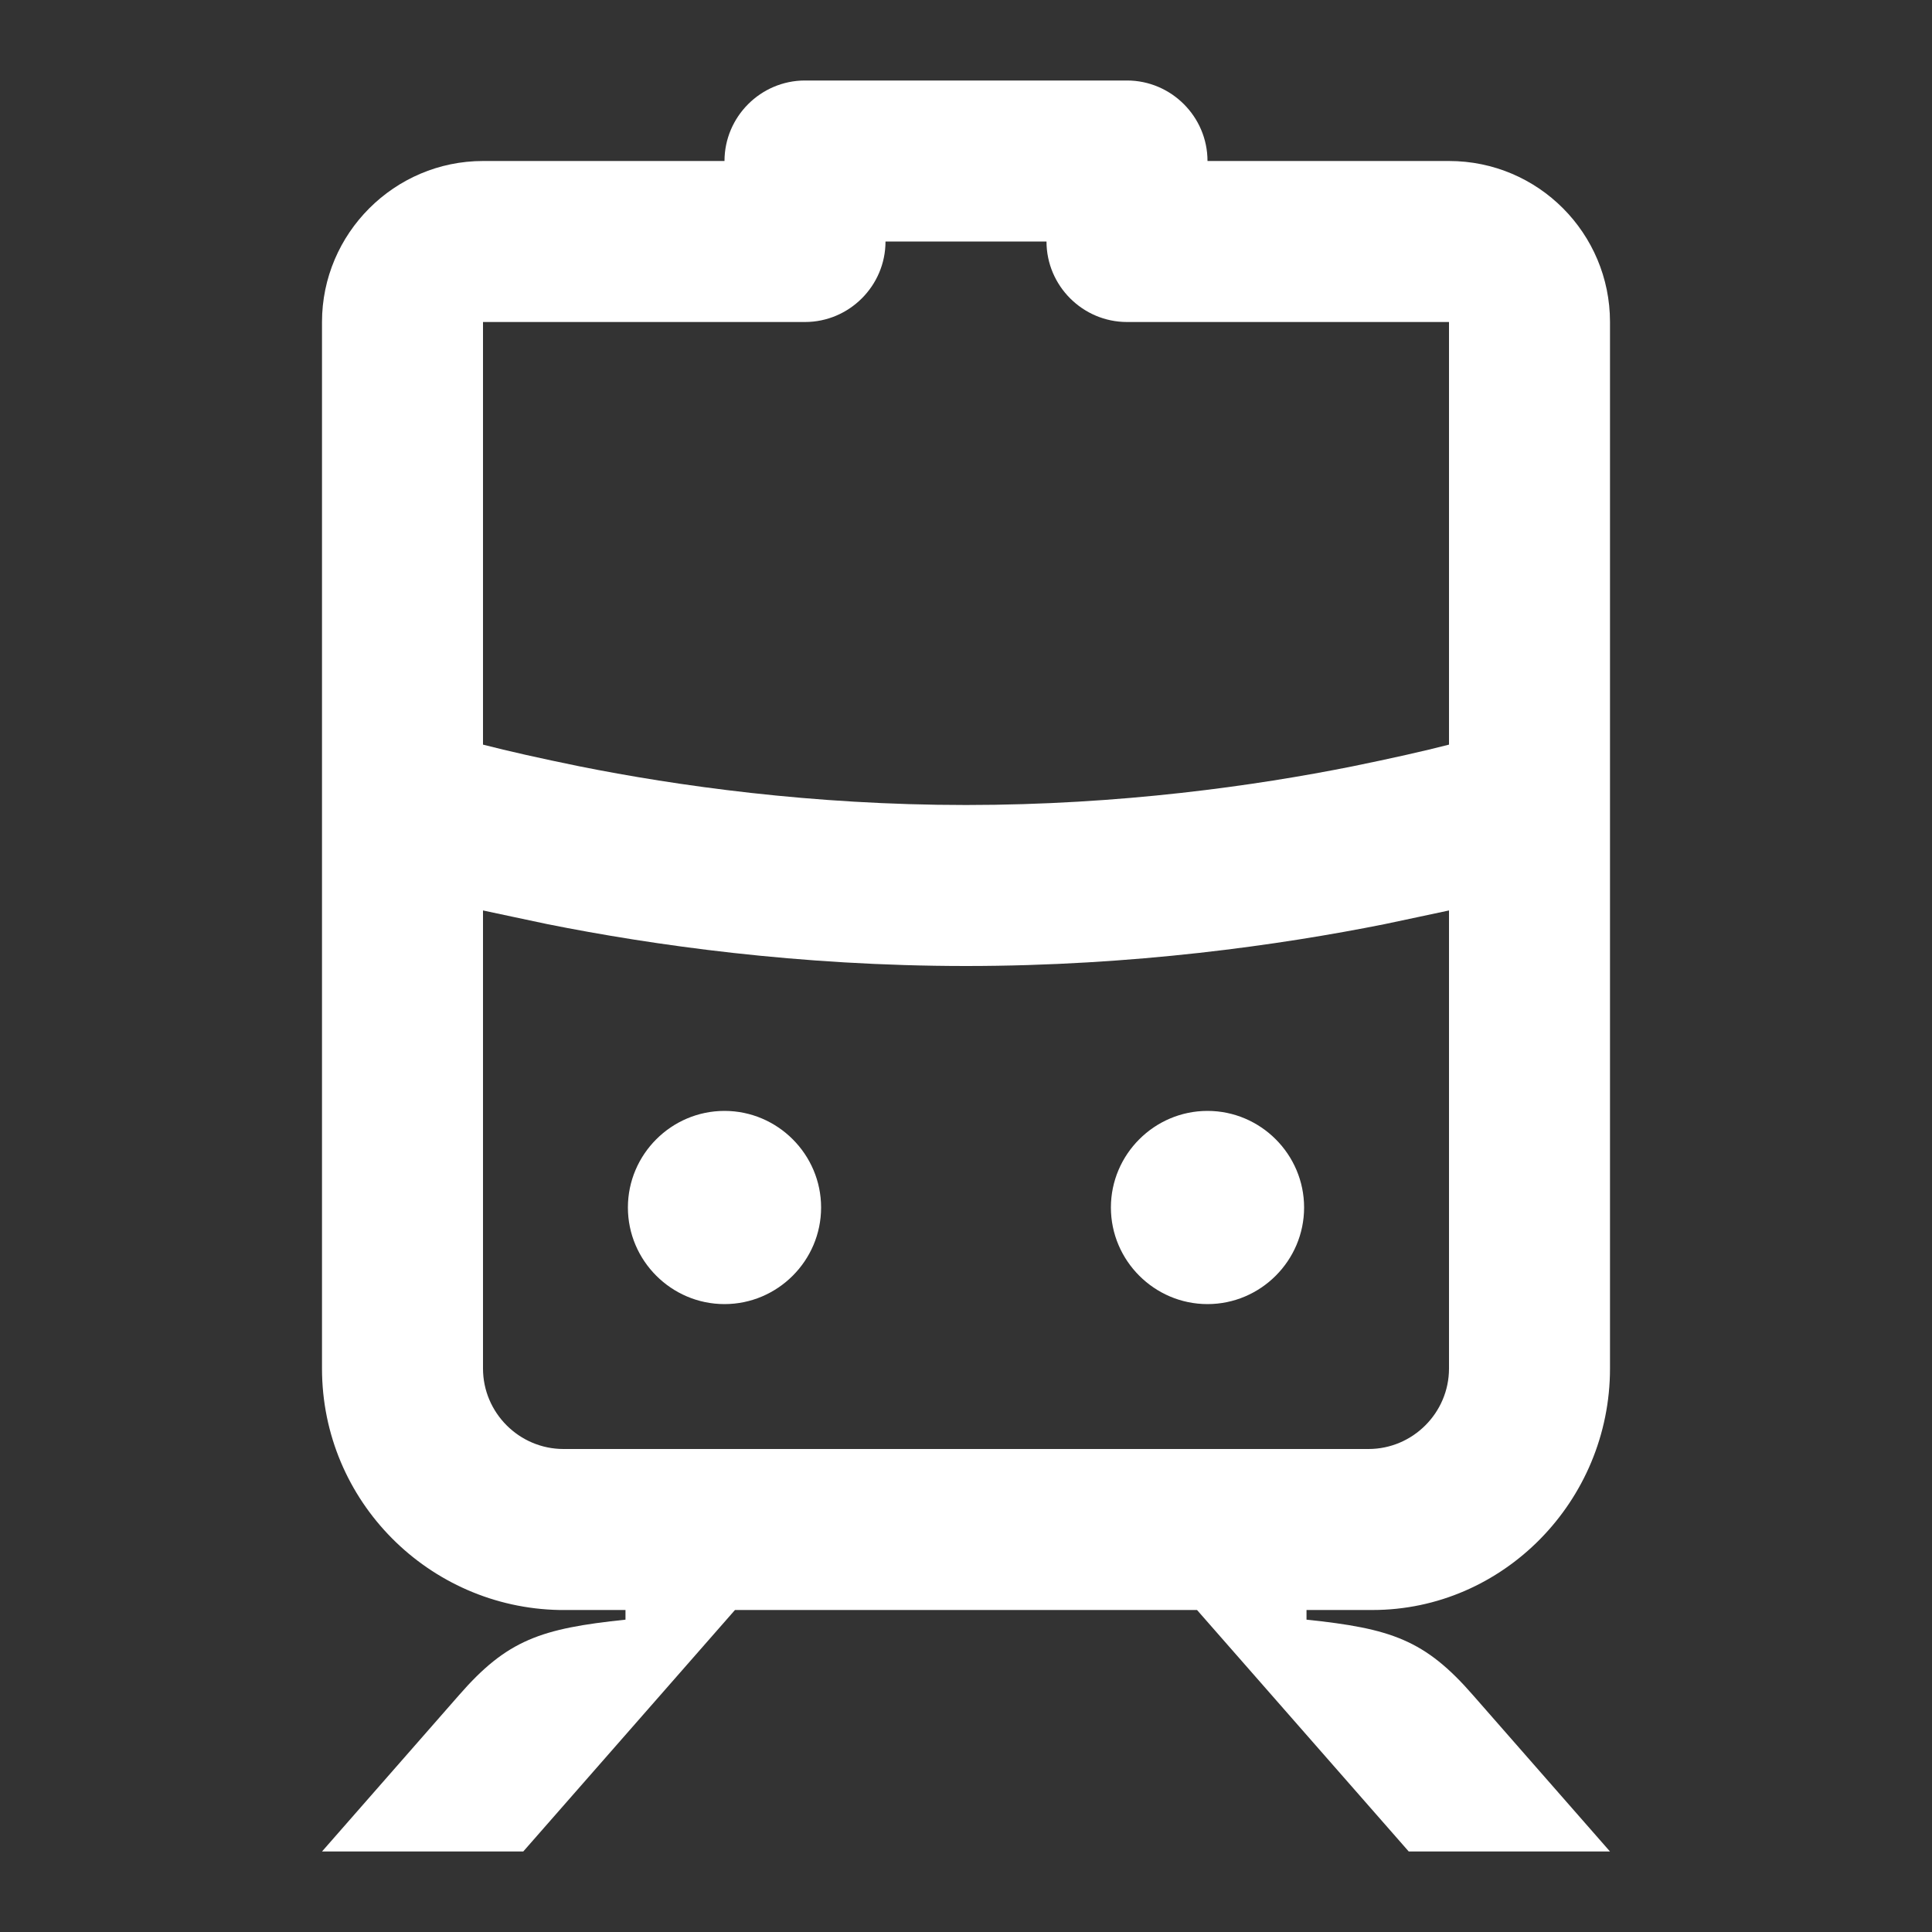<svg width="24" height="24" viewBox="0 0 24 24" fill="none" xmlns="http://www.w3.org/2000/svg">
<rect x="0" y="0" width="24" height="24" fill="#333333" stroke="none"/>
<path d="M12 10C10.08 10 8.4 9.76 7.2 9.52C6.71 9.42 6.31 9.33 6 9.25V4H10C10.55 4 11 3.55 11 3H13C13 3.55 13.45 4 14 4H18V9.25C17.69 9.33 17.29 9.42 16.8 9.52C15.6 9.76 13.92 10 12 10ZM15 16.2C15.66 16.2 16.2 15.66 16.2 15C16.2 14.34 15.66 13.8 15 13.8C14.34 13.8 13.8 14.34 13.8 15C13.8 15.66 14.34 16.2 15 16.2ZM7 18C6.45 18 6 17.55 6 17V11.31C6.24 11.36 6.51 11.42 6.8 11.48C8.1 11.74 9.92 12 12 12C14.08 12 15.9 11.74 17.2 11.48C17.49 11.42 17.76 11.36 18 11.31V17C18 17.55 17.55 18 17 18H7ZM9 16.2C9.66 16.2 10.2 15.66 10.2 15C10.2 14.34 9.66 13.8 9 13.8C8.34 13.8 7.8 14.34 7.8 15C7.8 15.66 8.34 16.2 9 16.2ZM4 23H6.5L9.13 20H14.87L17.5 23H20L18.3 21.06C17.7 20.37 17.28 20.23 16.23 20.12V20H17.05C18.67 20 20 18.65 20 17V4C20 2.9 19.11 2 18 2H15C15 1.45 14.55 1 14 1H10C9.45 1 9 1.45 9 2H6C4.9 2 4 2.9 4 4V17C4 18.65 5.33 19.97 6.95 20H7.77V20.12C6.72 20.23 6.3 20.37 5.7 21.06L4 23Z" fill="white"/>
</svg>
